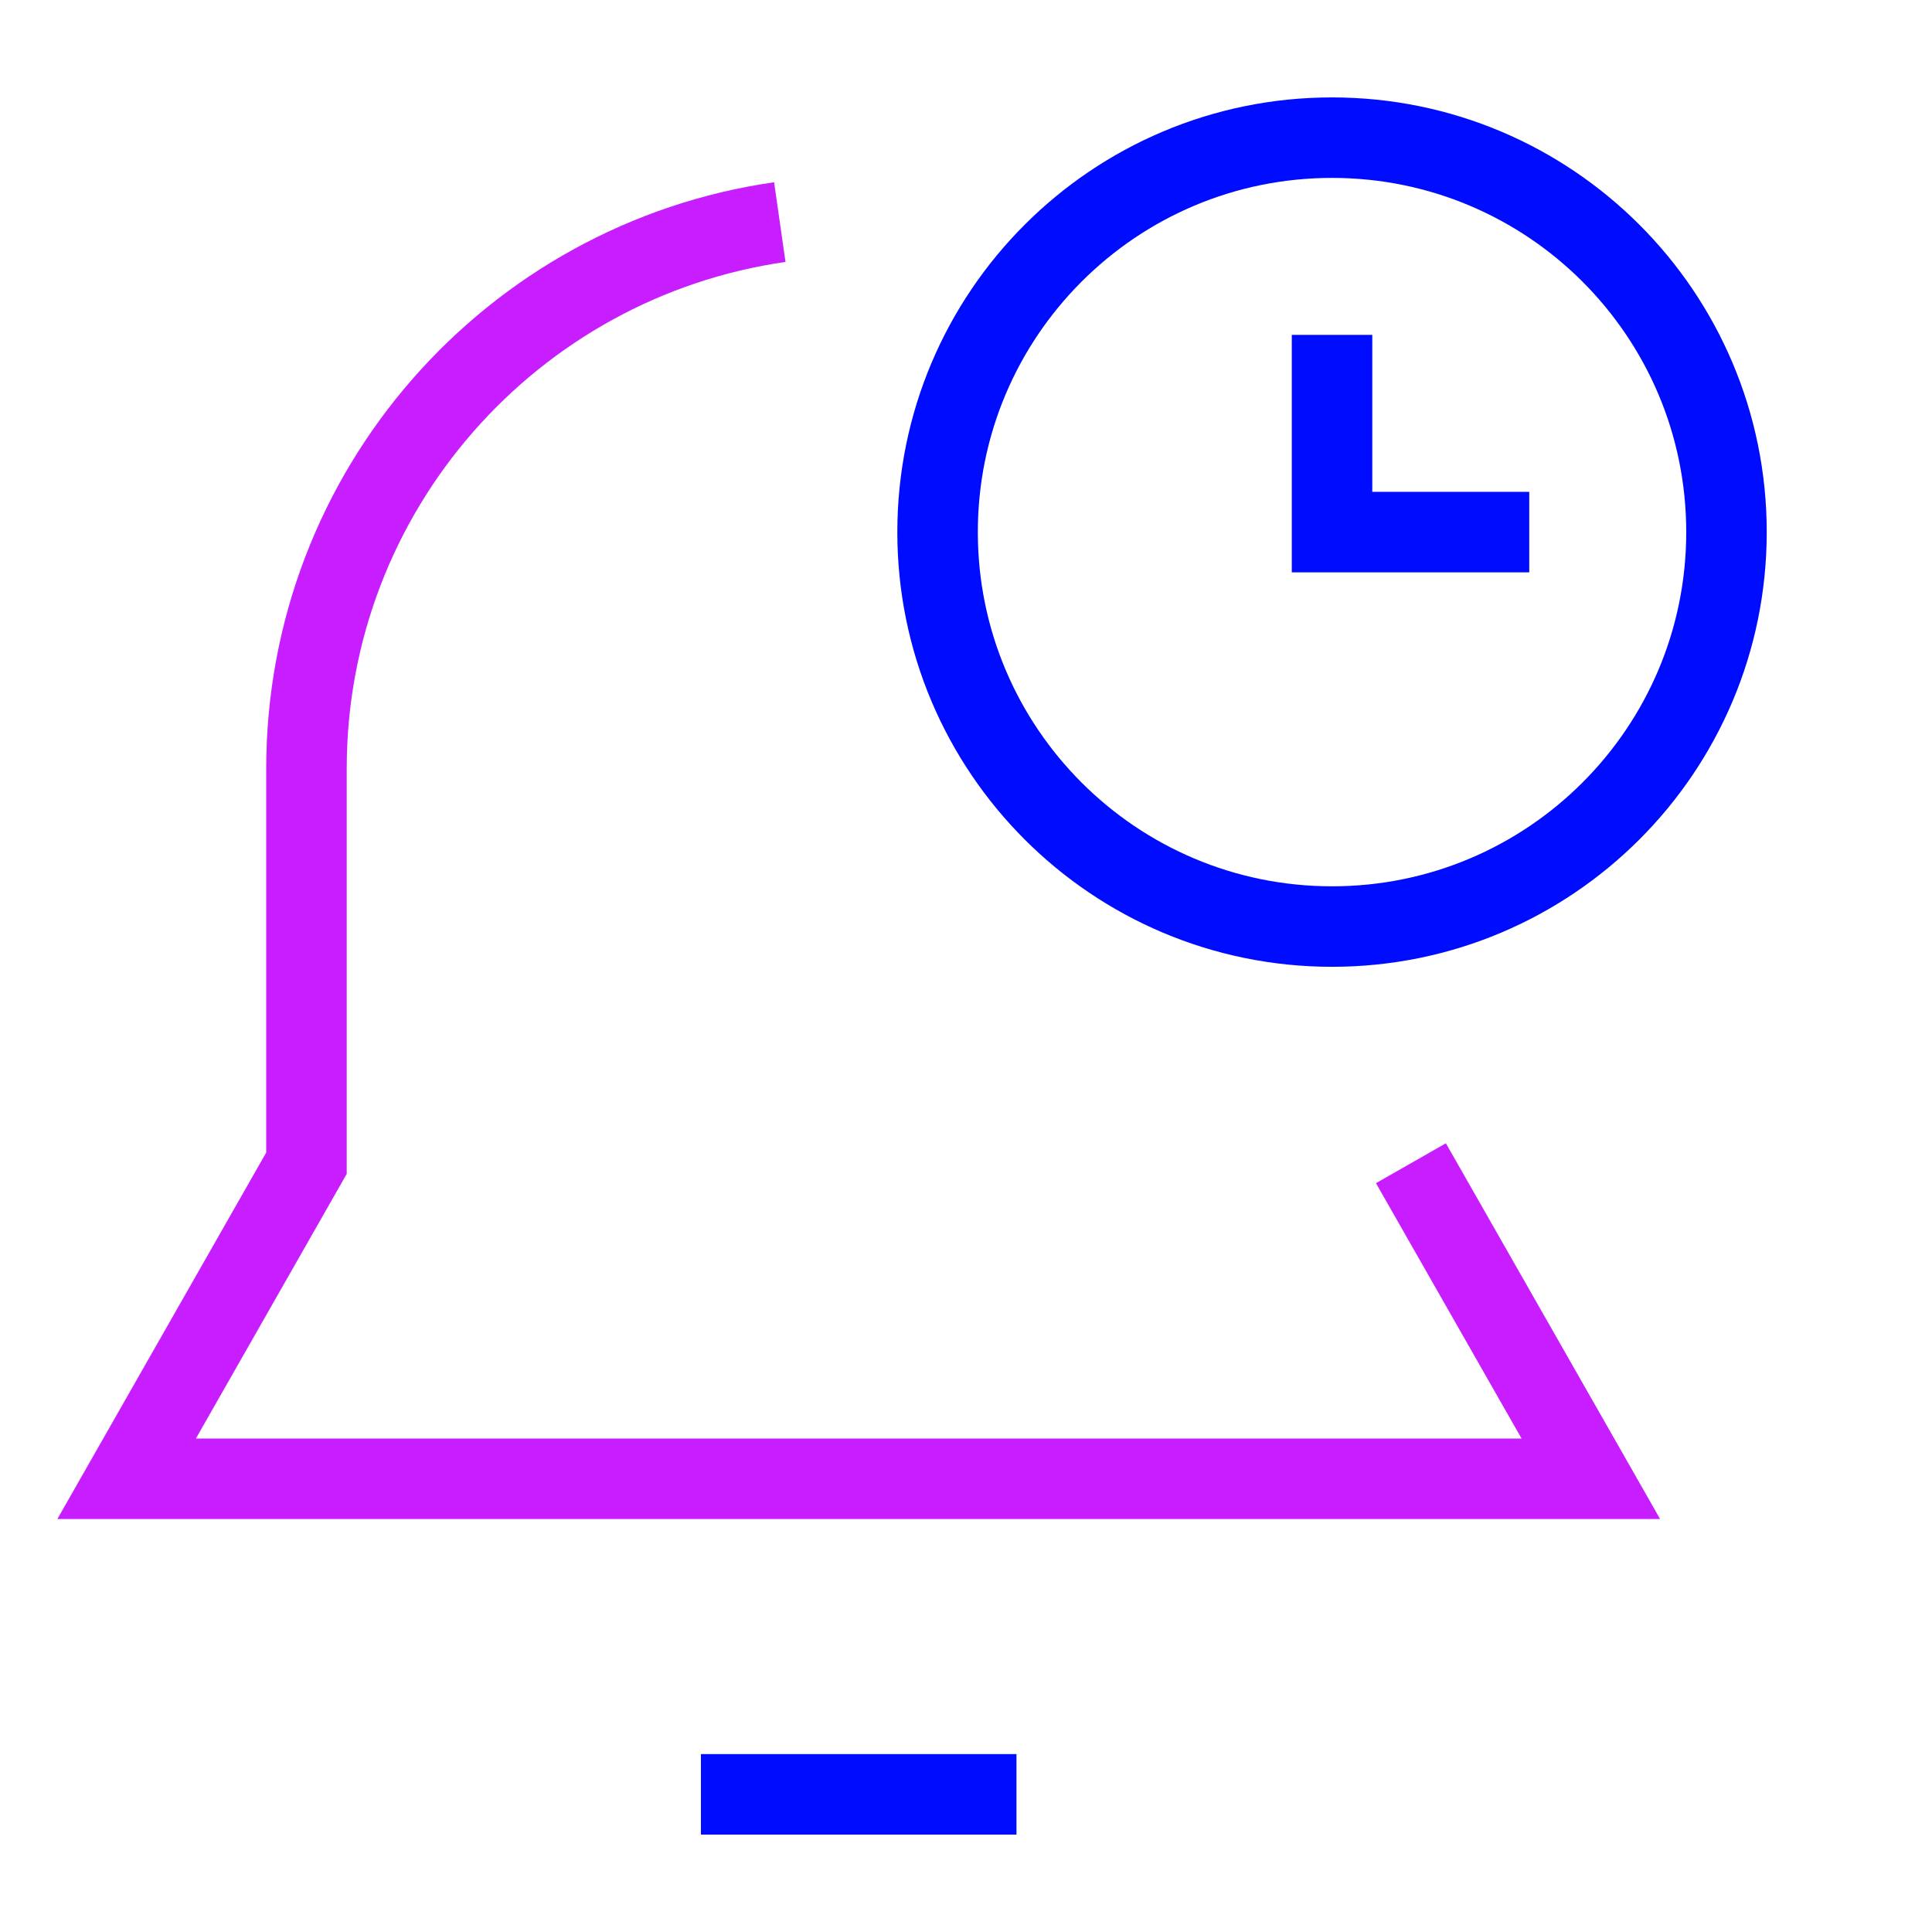 <svg xmlns="http://www.w3.org/2000/svg" fill="none" viewBox="-0.5 -0.5 24 24" id="Bell-Set-Timer--Streamline-Sharp-Neon">
  <desc>
    Bell Set Timer Streamline Icon: https://streamlinehq.com
  </desc>
  <g id="bell-set-timer--notification-alarm-alert-bell-set-time">
    <path id="Vector 2344" stroke="#c71dff" d="m17.027 13.95 2.235 3.92H1.073l2.234 -3.92v-4.9c0 -3.456 2.556 -6.315 5.88 -6.791" stroke-width="1"></path>
    <path id="Vector 2345" stroke="#000cfe" d="M8.207 21.79h3.92" stroke-width="1"></path>
    <path id="Ellipse 549" stroke="#000cfe" d="M20.947 6.11c0 2.706 -2.194 4.9 -4.9 4.9s-4.9 -2.194 -4.9 -4.9 2.194 -4.9 4.9 -4.9 4.9 2.194 4.9 4.9Z" stroke-width="1"></path>
    <path id="Vector 2025" stroke="#000cfe" d="M16.047 3.66v2.45h2.45" stroke-width="1"></path>
  </g>
</svg>